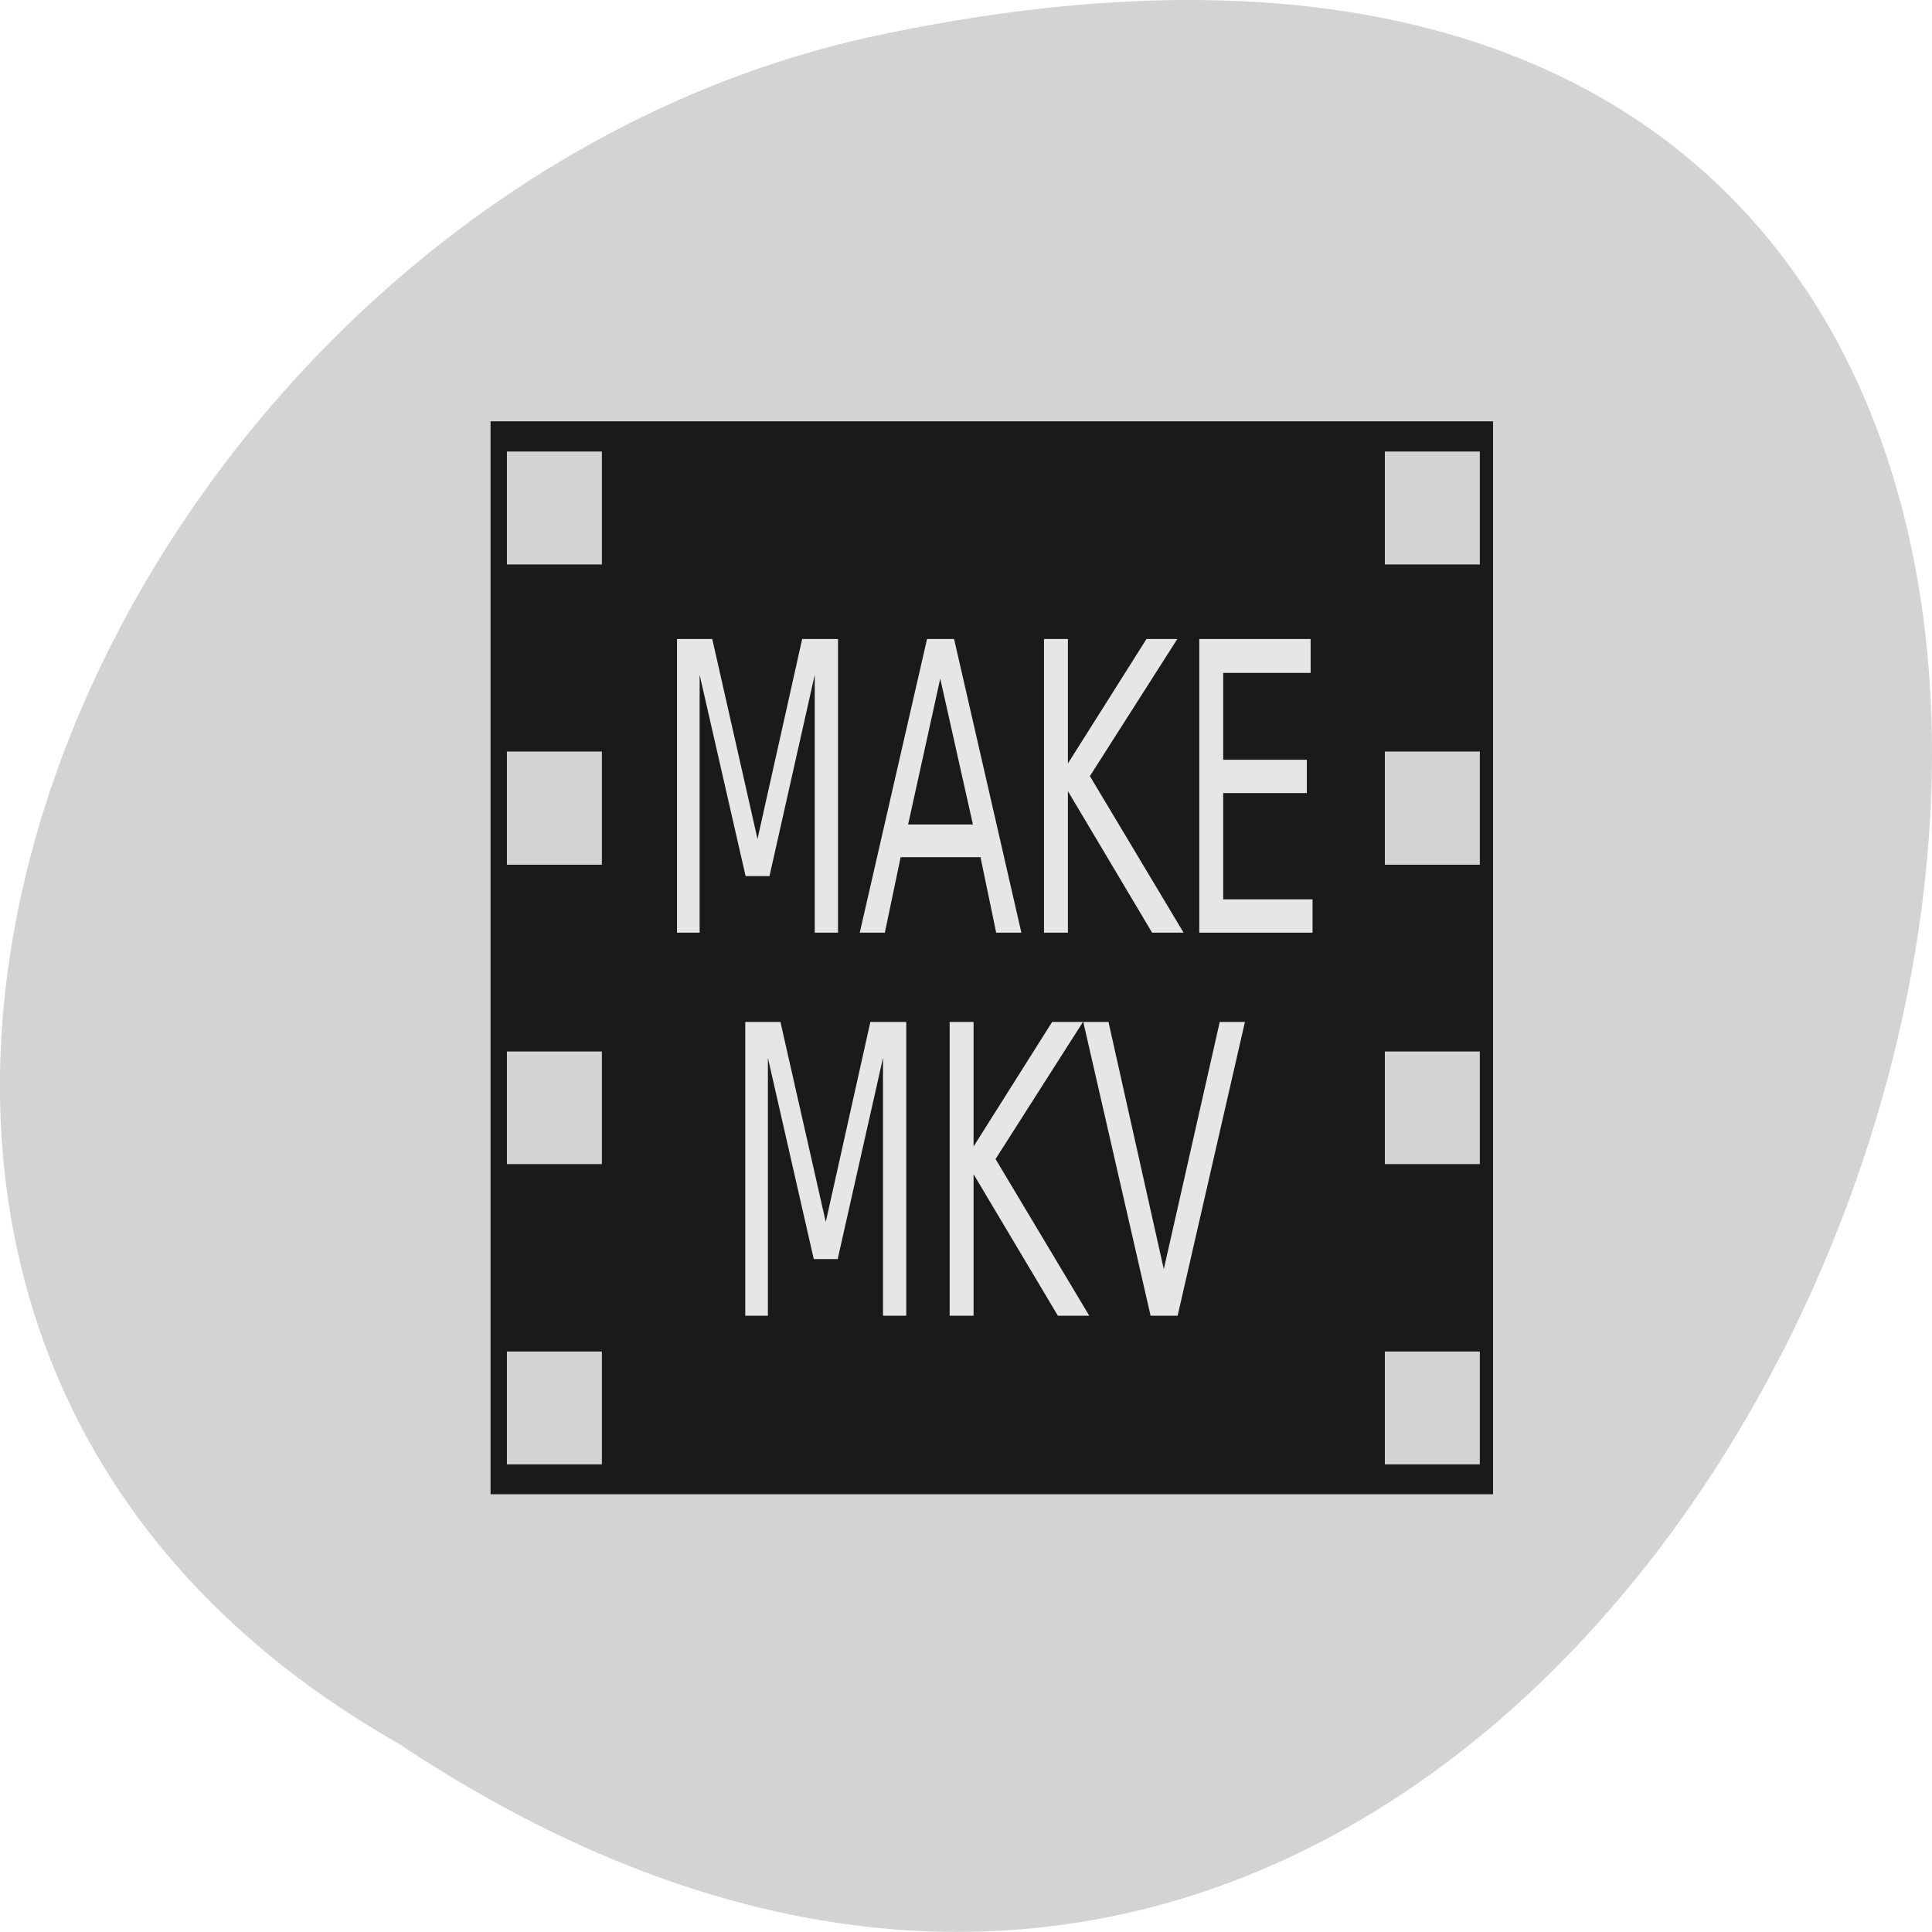 
<svg xmlns="http://www.w3.org/2000/svg" xmlns:xlink="http://www.w3.org/1999/xlink" width="24px" height="24px" viewBox="0 0 24 24" version="1.1">
<g id="surface1">
<path style=" stroke:none;fill-rule:nonzero;fill:rgb(82.745%,82.745%,82.745%);fill-opacity:1;" d="M 4.945 21.656 C 22.992 33.656 34.102 -4.602 10.781 0.465 C 1.141 2.625 -4.711 16.156 4.945 21.656 Z M 4.945 21.656 "/>
<path style=" stroke:none;fill-rule:nonzero;fill:rgb(10.196%,10.196%,10.196%);fill-opacity:1;" d="M 6.094 5.234 L 6.094 18.562 L 18.547 18.562 L 18.547 5.234 Z M 6.297 5.609 L 7.477 5.609 L 7.477 7.012 L 6.297 7.012 Z M 17.203 5.609 L 18.383 5.609 L 18.383 7.012 L 17.203 7.012 Z M 6.297 9.336 L 7.477 9.336 L 7.477 10.742 L 6.297 10.742 Z M 17.203 9.336 L 18.383 9.336 L 18.383 10.742 L 17.203 10.742 Z M 6.297 13.062 L 7.477 13.062 L 7.477 14.461 L 6.297 14.461 Z M 17.203 13.062 L 18.383 13.062 L 18.383 14.461 L 17.203 14.461 Z M 6.297 16.789 L 7.477 16.789 L 7.477 18.191 L 6.297 18.191 Z M 17.203 16.789 L 18.383 16.789 L 18.383 18.191 L 17.203 18.191 Z M 17.203 16.789 "/>
<path style=" stroke:none;fill-rule:nonzero;fill:rgb(90.196%,90.196%,90.196%);fill-opacity:1;" d="M 8.41 7.938 L 8.848 7.938 L 9.41 10.422 L 9.965 7.938 L 10.41 7.938 L 10.41 11.586 L 10.121 11.586 L 10.121 8.383 L 9.559 10.883 L 9.262 10.883 L 8.691 8.383 L 8.691 11.586 L 8.41 11.586 Z M 8.41 7.938 "/>
<path style=" stroke:none;fill-rule:nonzero;fill:rgb(90.196%,90.196%,90.196%);fill-opacity:1;" d="M 11.68 8.43 L 11.281 10.242 L 12.086 10.242 Z M 11.516 7.938 L 11.852 7.938 L 12.688 11.586 L 12.375 11.586 L 12.18 10.648 L 11.188 10.648 L 10.992 11.586 L 10.68 11.586 Z M 11.516 7.938 "/>
<path style=" stroke:none;fill-rule:nonzero;fill:rgb(90.196%,90.196%,90.196%);fill-opacity:1;" d="M 12.969 7.938 L 13.266 7.938 L 13.266 9.484 L 14.242 7.938 L 14.625 7.938 L 13.539 9.641 L 14.703 11.586 L 14.312 11.586 L 13.266 9.828 L 13.266 11.586 L 12.969 11.586 Z M 12.969 7.938 "/>
<path style=" stroke:none;fill-rule:nonzero;fill:rgb(90.196%,90.196%,90.196%);fill-opacity:1;" d="M 14.898 7.938 L 16.281 7.938 L 16.281 8.359 L 15.195 8.359 L 15.195 9.438 L 16.234 9.438 L 16.234 9.852 L 15.195 9.852 L 15.195 11.172 L 16.305 11.172 L 16.305 11.586 L 14.898 11.586 Z M 14.898 7.938 "/>
<path style=" stroke:none;fill-rule:nonzero;fill:rgb(90.196%,90.196%,90.196%);fill-opacity:1;" d="M 9.258 12.695 L 9.695 12.695 L 10.258 15.18 L 10.812 12.695 L 11.258 12.695 L 11.258 16.344 L 10.969 16.344 L 10.969 13.141 L 10.406 15.641 L 10.109 15.641 L 9.539 13.141 L 9.539 16.344 L 9.258 16.344 Z M 9.258 12.695 "/>
<path style=" stroke:none;fill-rule:nonzero;fill:rgb(90.196%,90.196%,90.196%);fill-opacity:1;" d="M 11.797 12.695 L 12.094 12.695 L 12.094 14.242 L 13.07 12.695 L 13.453 12.695 L 12.367 14.398 L 13.531 16.344 L 13.141 16.344 L 12.094 14.586 L 12.094 16.344 L 11.797 16.344 Z M 11.797 12.695 "/>
<path style=" stroke:none;fill-rule:nonzero;fill:rgb(90.196%,90.196%,90.196%);fill-opacity:1;" d="M 14.293 16.344 L 13.457 12.695 L 13.77 12.695 L 14.457 15.766 L 15.152 12.695 L 15.465 12.695 L 14.629 16.344 Z M 14.293 16.344 "/>
</g>
</svg>
